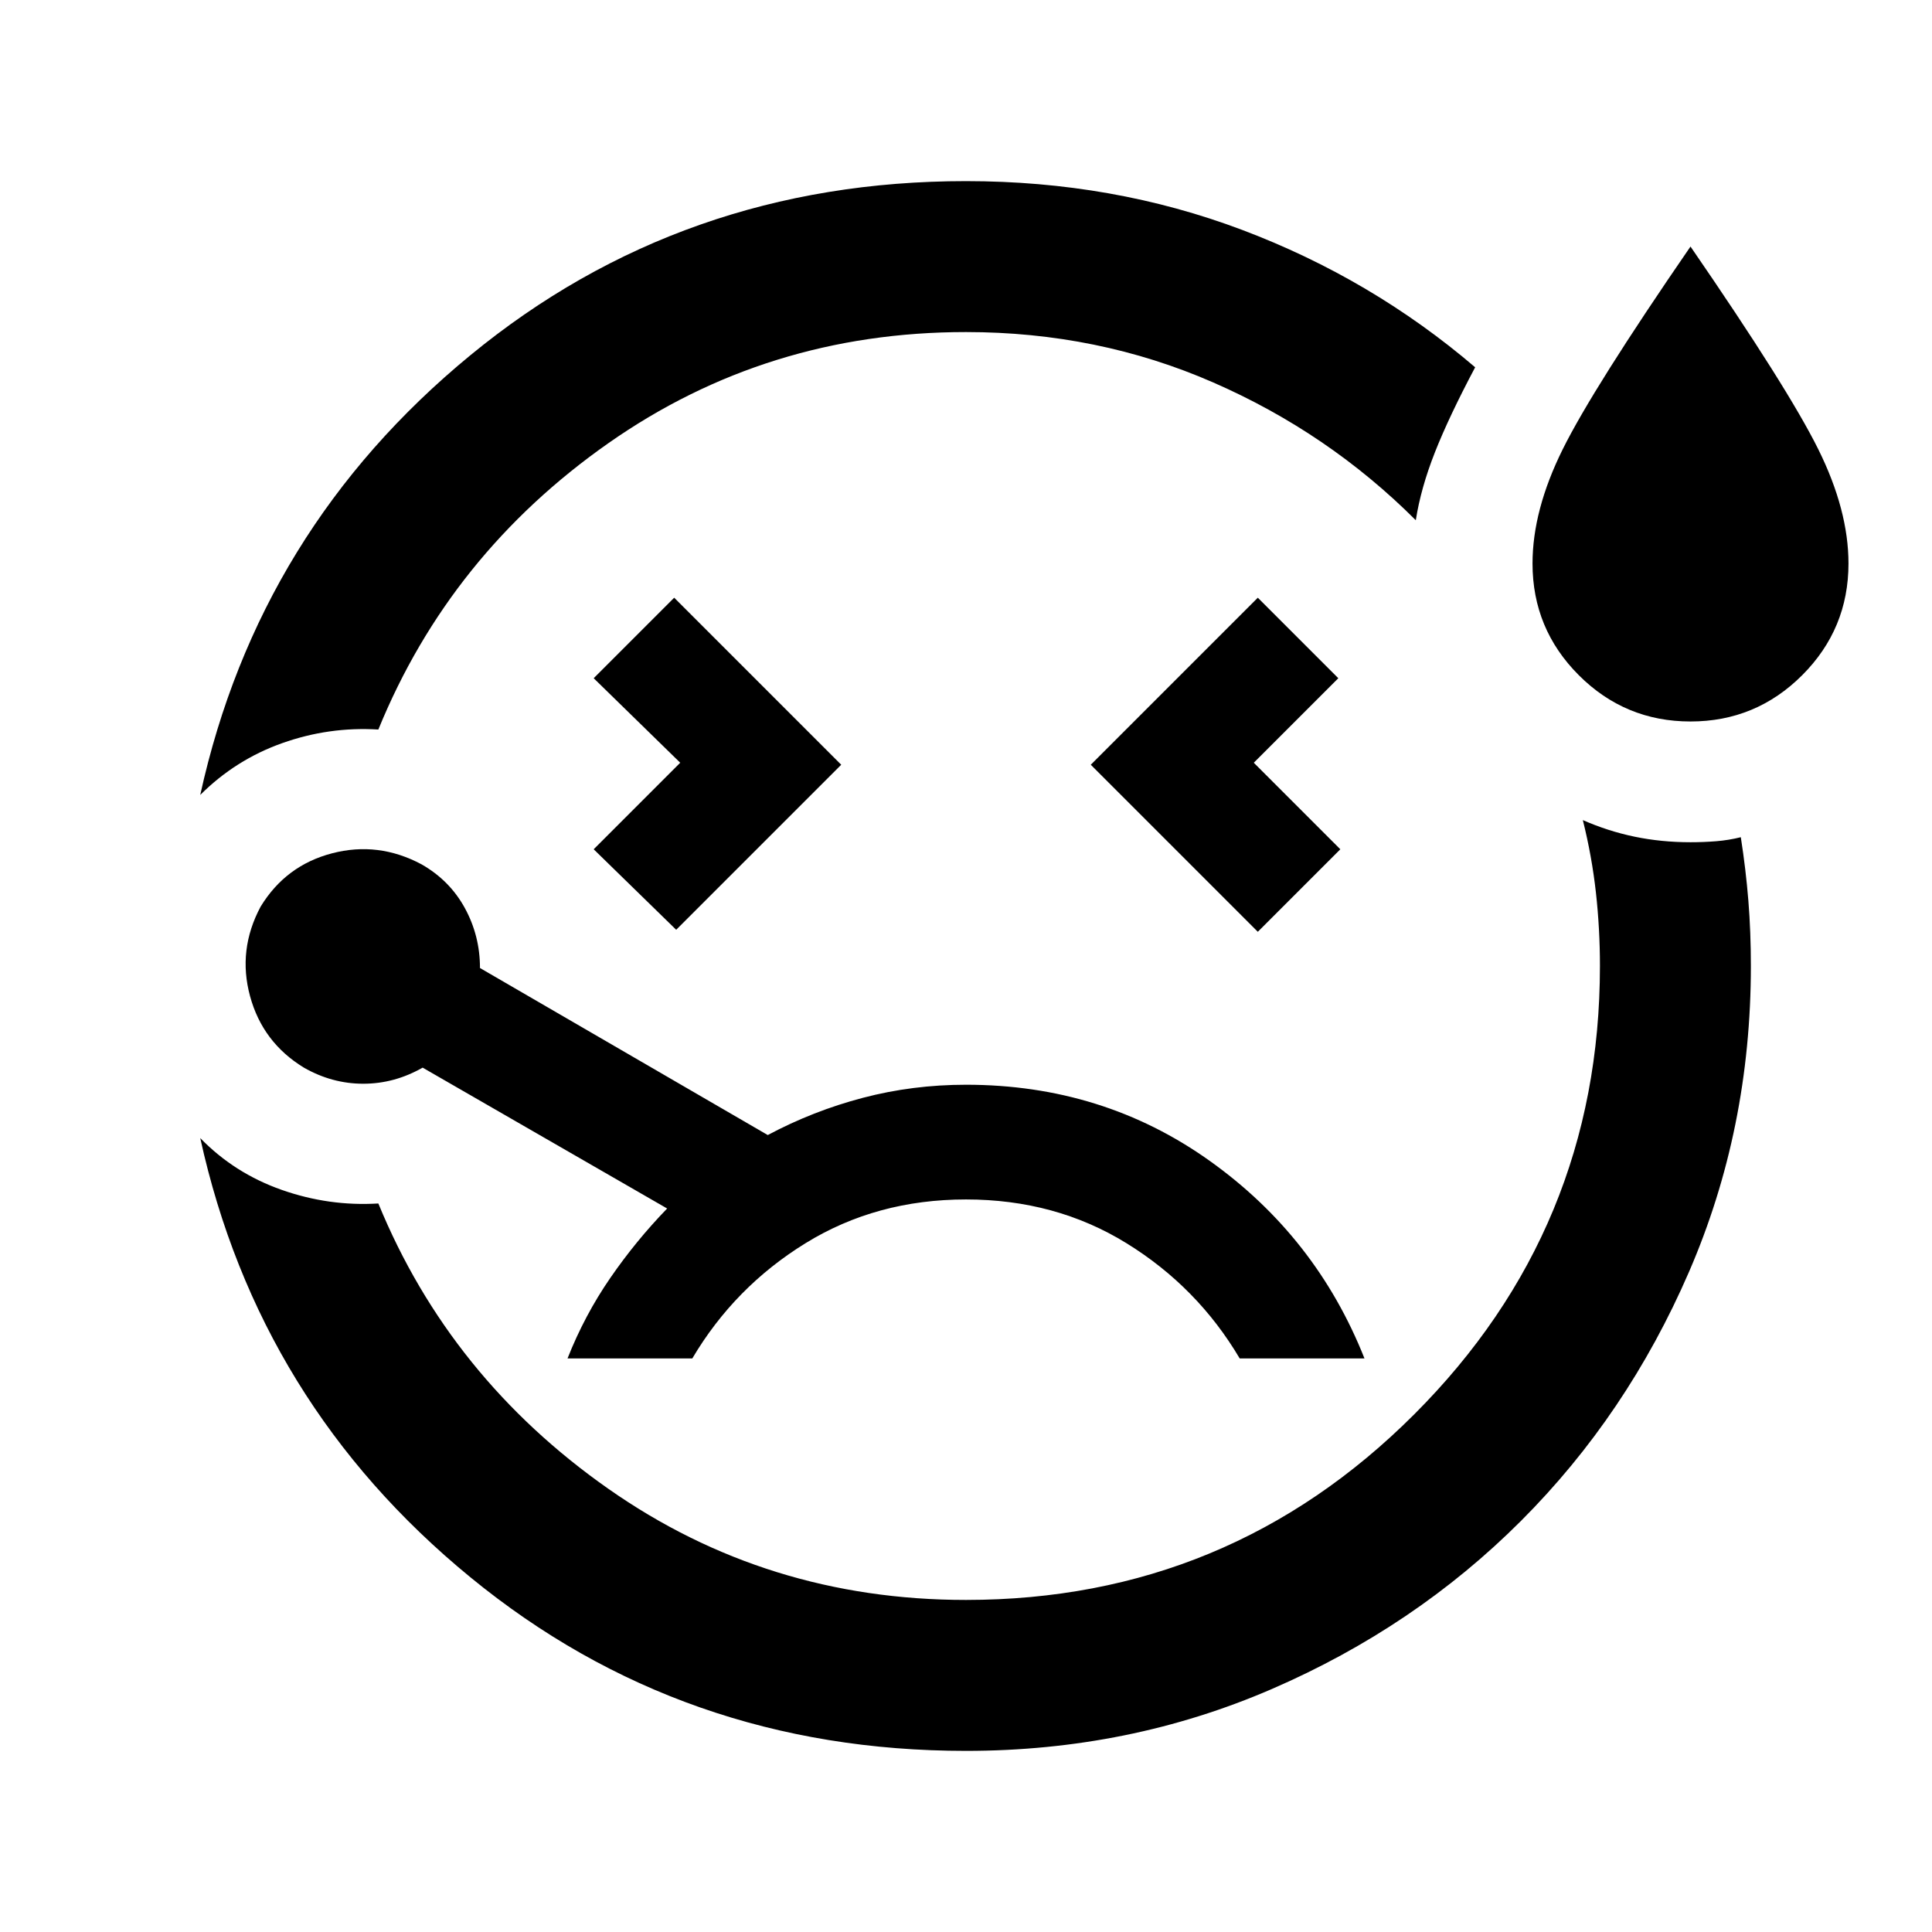 <svg xmlns="http://www.w3.org/2000/svg" height="24" viewBox="0 -960 960 960" width="24"><path d="M99.5-565q29-132 134.25-218.5T480-870q73 0 137.25 24.25T733-777.5q-13 24.5-20 42.25t-9.5 33.75Q660-745 602.75-770T480-795q-99 0-177.75 55.25T188-597.5q-24.5-1.5-47.75 6.75T99.5-565ZM480-90q-141 0-246.25-86.25T99.5-394.5q17 17.5 40.5 25.75t48 6.75q35.5 86.5 114.25 141.75T480-165q130.5 0 222.75-92.25T795-480q0-18.5-2-36.5t-6.5-36q12.5 5.5 25.75 8.25T840-541.5q6.5 0 12.75-.5t12.25-2q2.5 16 3.75 31.5T870-480q0 81-30.75 152t-83.5 123.75Q703-151.5 632-120.75T480-90ZM336-498l82-82-83-83-40 40 43 42-43 43 41 40Zm504-103.5q-32.5 0-55.5-23t-23-55.5q0-26.5 15-56.75T840-837.5q48.5 70.5 63.5 100.75t15 56.75q0 32.5-23 55.5t-55.5 23ZM625-497l41-41-43-43 42-42-40-40-83 83 83 83Zm-145 76q-26.5 0-51.25 6.5T381.5-396l-143-83q0-16-7.5-29.75t-21.5-21.75Q188-542 165-536t-35.5 26.5Q118-488 124.25-465T151-429.5q14 8 29.5 8t29.5-8l121.5 70q-15.5 16-28.25 34.5T282-285h62q21-35.5 56.25-57.25T480-364q44.5 0 79.75 21.75T616-285h62q-24-60.5-77-98.25T480-421Zm0-59Z"/></svg>